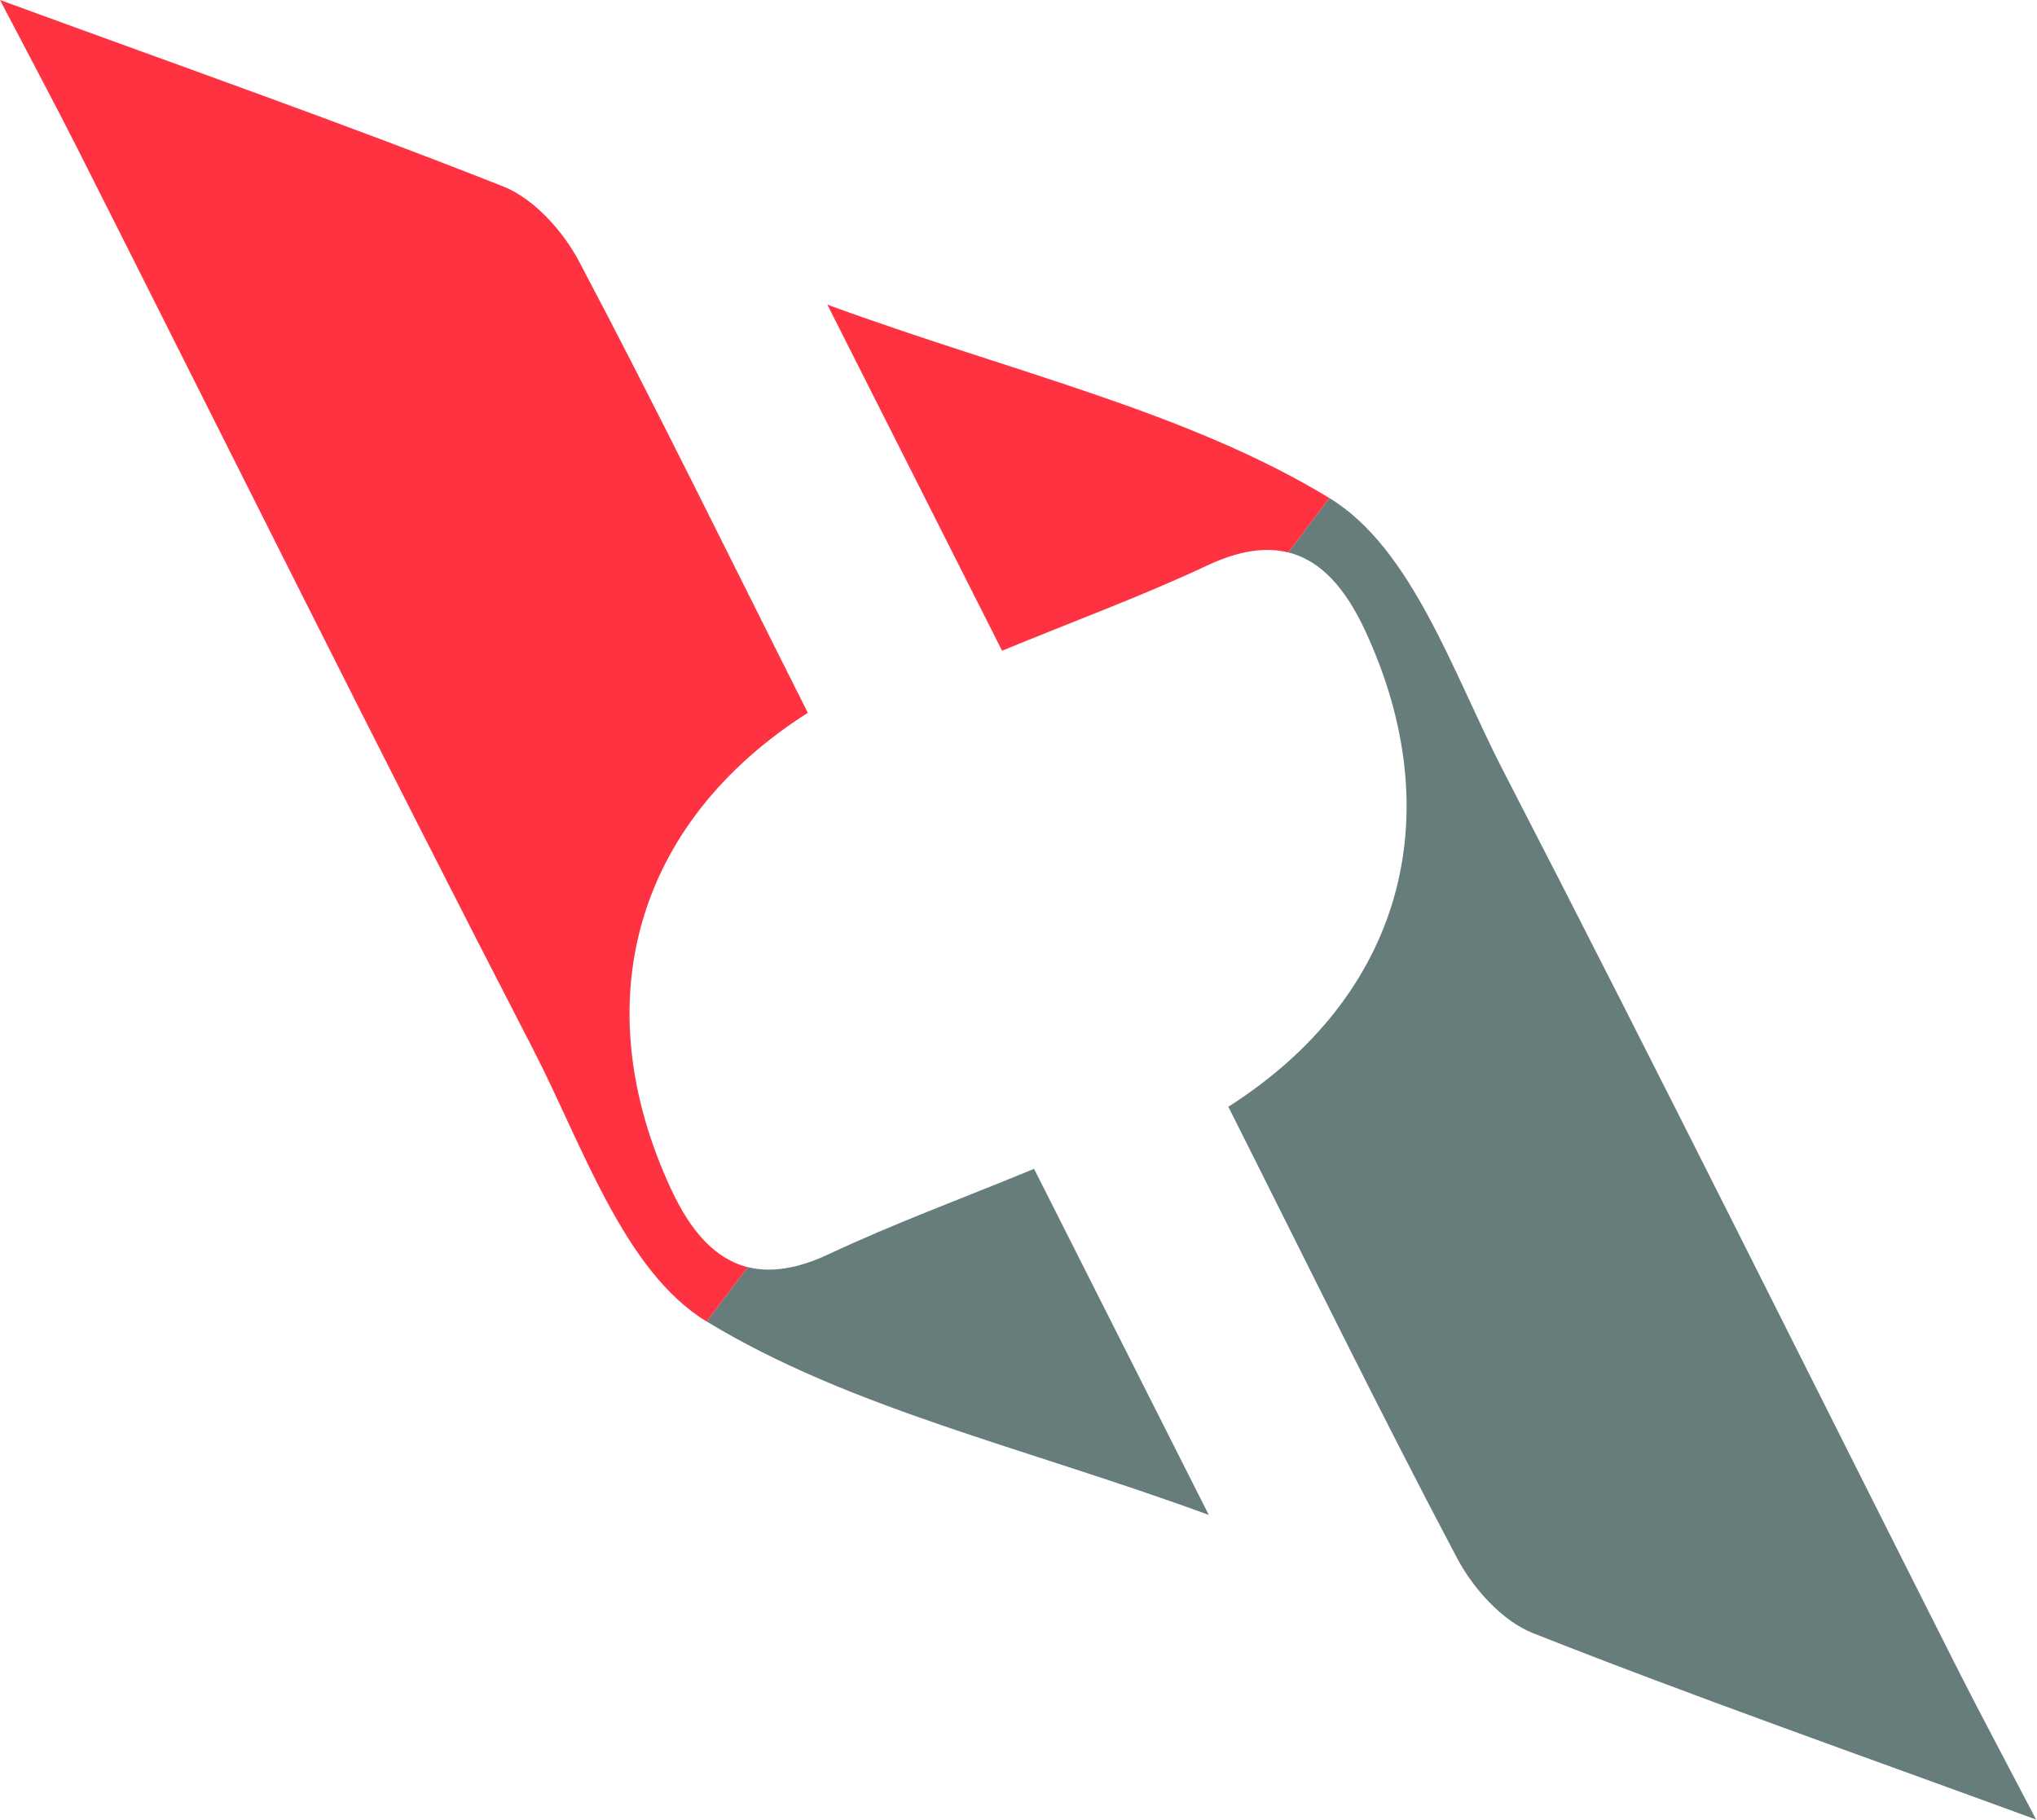 <?xml version="1.0" encoding="UTF-8" standalone="no"?>
<!DOCTYPE svg PUBLIC "-//W3C//DTD SVG 1.1//EN" "http://www.w3.org/Graphics/SVG/1.1/DTD/svg11.dtd">
<svg width="100%" height="100%" viewBox="0 0 291 260" version="1.1" xmlns="http://www.w3.org/2000/svg" xmlns:xlink="http://www.w3.org/1999/xlink" xml:space="preserve" xmlns:serif="http://www.serif.com/" style="fill-rule:evenodd;clip-rule:evenodd;stroke-linejoin:round;stroke-miterlimit:2;">
    <g transform="matrix(1,0,0,1,-50.999,-0.604)">
        <g id="Untitled">
            <g>
                <path d="M223.68,217.052L198.724,167.606C188.312,171.895 178.66,175.441 169.397,179.794C164.83,181.944 161.04,182.446 157.827,181.648L151.954,189.417C172.383,201.831 197.041,207.296 223.68,217.052Z" style="fill:rgb(103,125,124);fill-rule:nonzero;"/>
                <path d="M146.846,170.464C134.537,143.926 141.623,118.23 166.4,102.449C155.3,80.389 144.853,59.005 133.739,37.986C131.44,33.633 127.29,28.99 122.897,27.249C100.155,18.253 77.047,10.145 50.999,0.604C55.642,9.487 58.93,15.627 62.07,21.843C83.715,64.719 105.065,107.74 127.102,150.421C134.249,164.263 140.108,182.226 151.954,189.426L157.827,181.657C153.091,180.47 149.618,176.442 146.846,170.464Z" style="fill:rgb(255,50,65);fill-rule:nonzero;"/>
                <path d="M330.796,239.347C309.151,196.471 287.801,153.451 265.764,110.769C258.625,96.93 252.766,78.967 240.921,71.768L235.047,79.536C239.783,80.714 243.257,84.759 246.028,90.72C258.338,117.258 251.252,142.954 226.475,158.735C237.575,180.795 248.022,202.179 259.136,223.198C261.434,227.551 265.584,232.194 269.978,233.935C292.72,242.931 315.828,251.039 341.875,260.58C337.241,251.706 333.944,245.566 330.796,239.347Z" style="fill:rgb(103,125,124);fill-rule:nonzero;"/>
                <path d="M169.194,44.133L194.151,93.578C204.563,89.289 214.214,85.743 223.477,81.39C228.045,79.24 231.835,78.738 235.047,79.536L240.921,71.768C220.491,59.353 195.834,53.889 169.194,44.133Z" style="fill:rgb(255,50,65);fill-rule:nonzero;"/>
            </g>
        </g>
    </g>
</svg>

